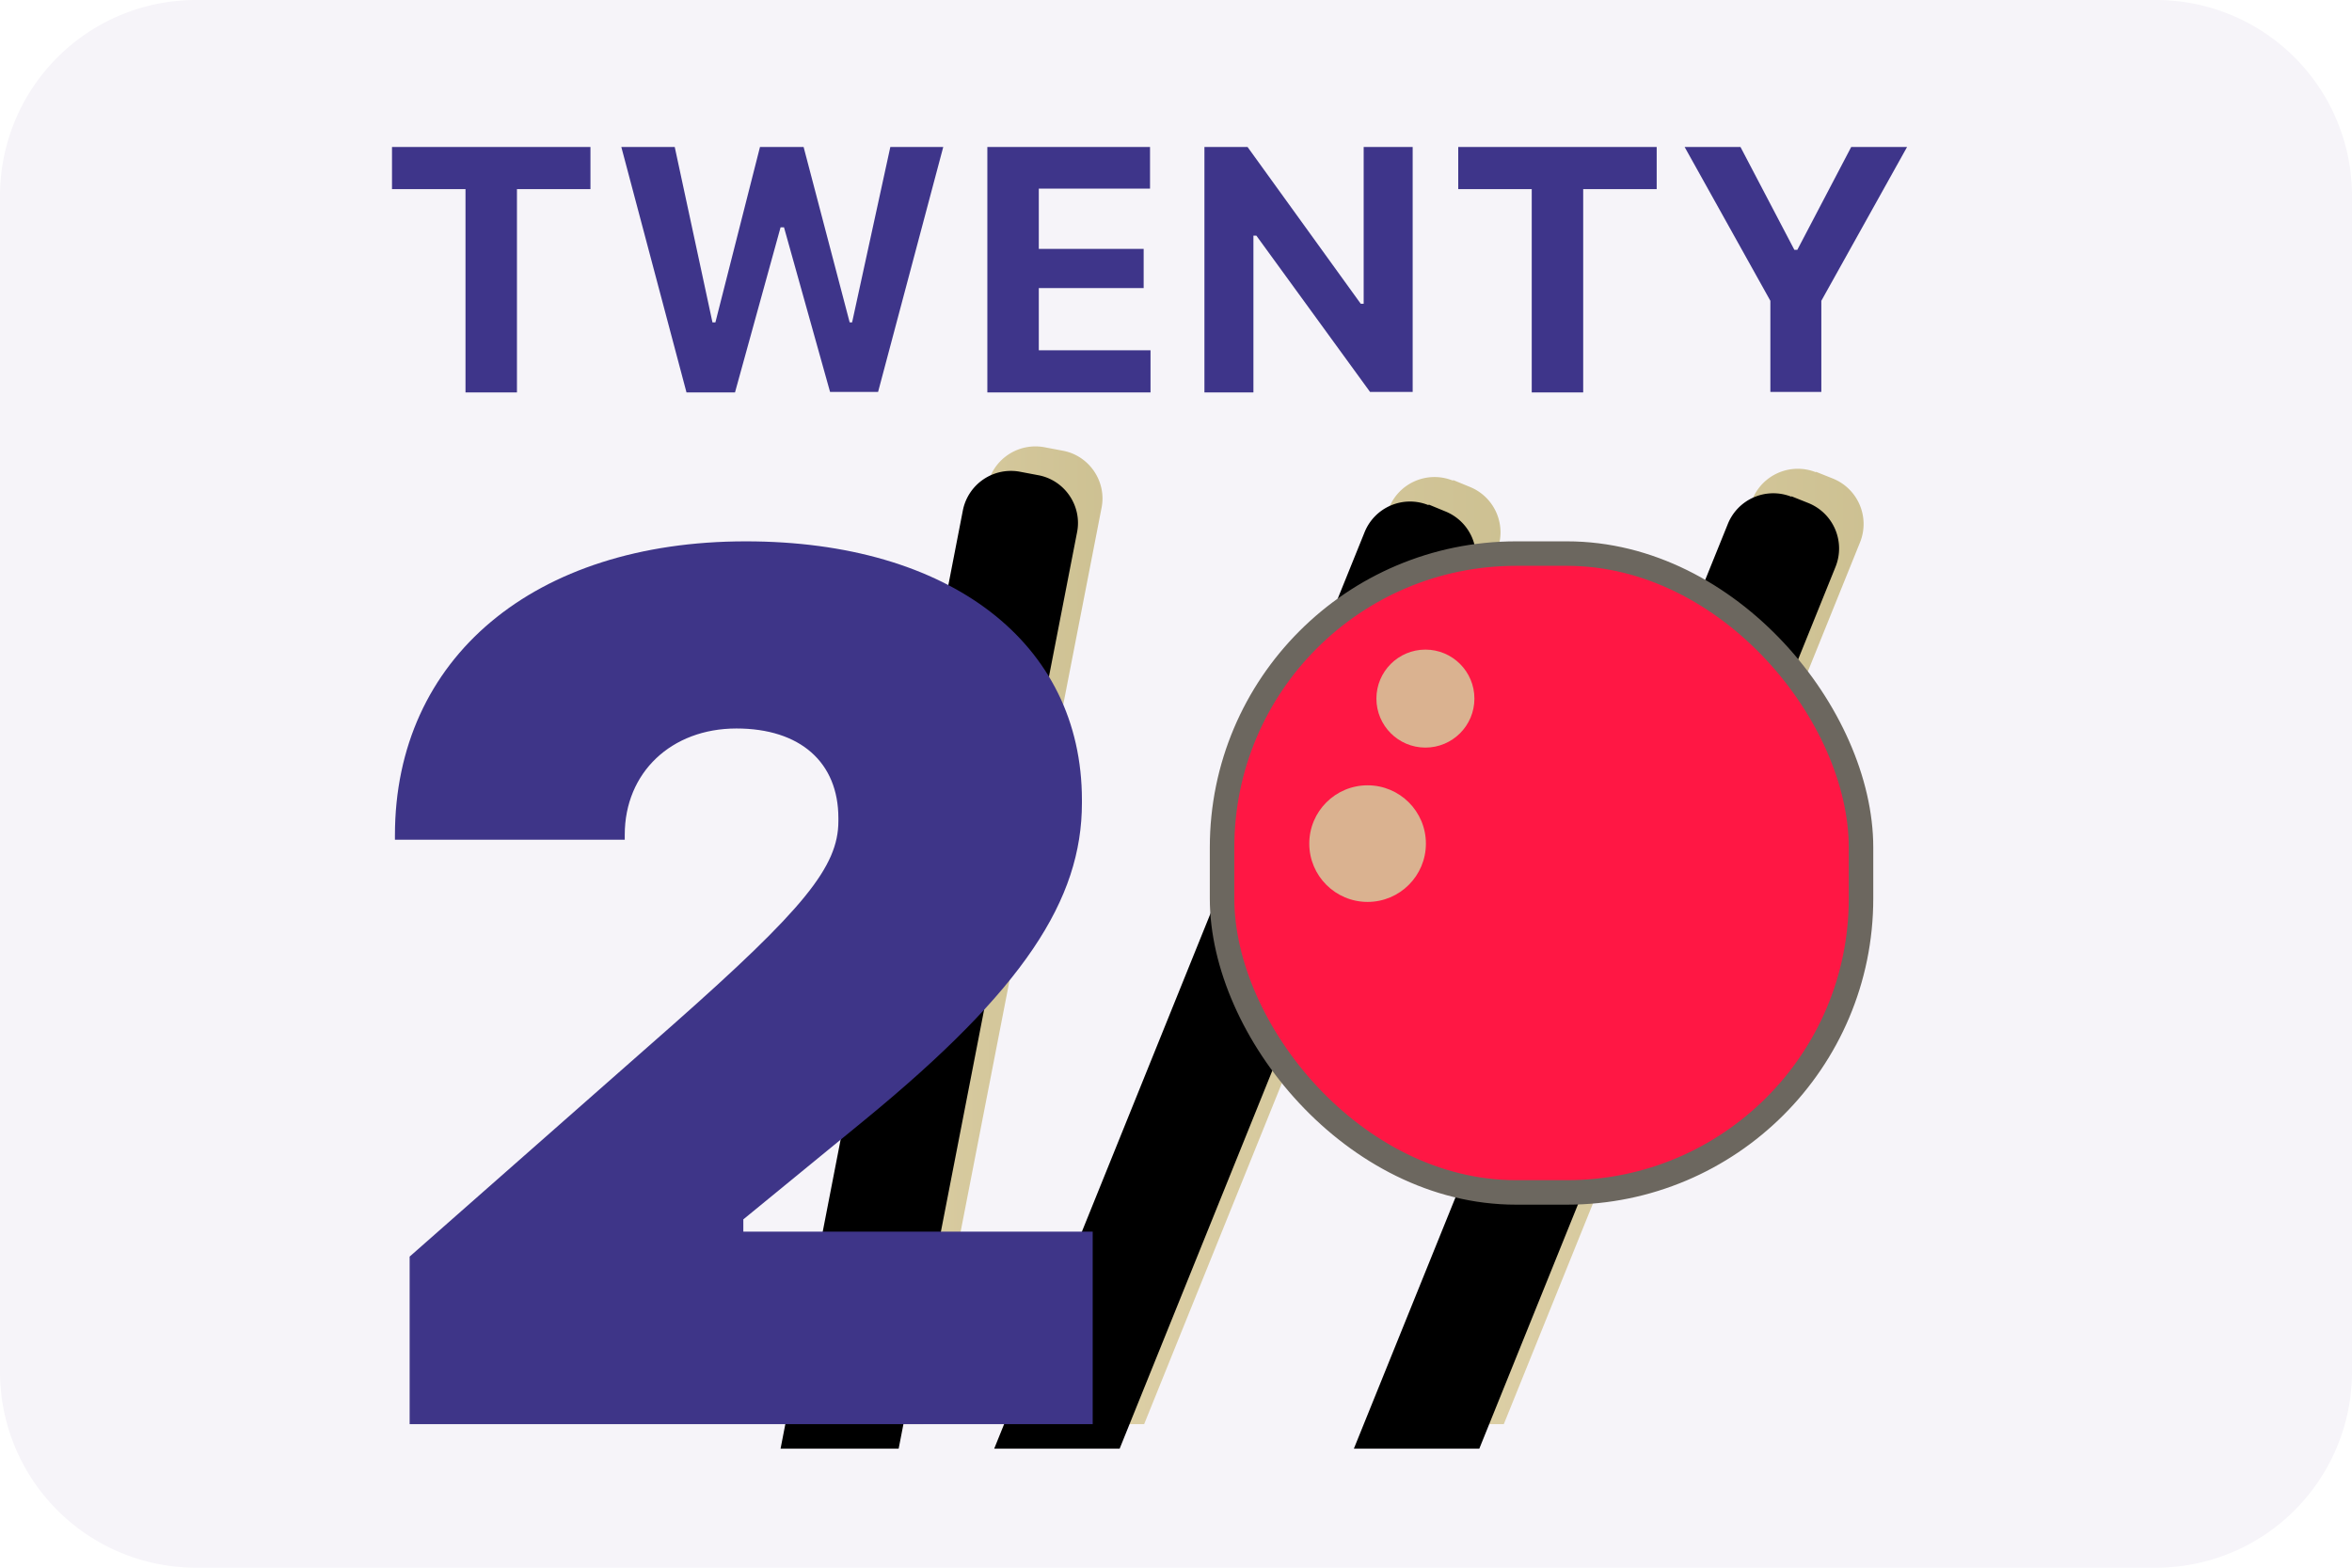 <svg viewBox="0 0 48 32" xmlns="http://www.w3.org/2000/svg" xmlns:xlink="http://www.w3.org/1999/xlink"><defs><path d="M44 32H4a4 4 0 01-4-4V4a4 4 0 014-4h40a4 4 0 014 4v24a4 4 0 01-4 4" id="a"/><path d="M29.06 6.63l.35.14a1 1 0 01.55 1.3l-7.27 18h-2.56L27.76 7.2a1 1 0 011.3-.56z" id="c"/><path d="M13.32 6.13l.37.07c.54.1.9.63.79 1.17l-3.64 18.7H8.43l3.72-19.15a1 1 0 011.17-.79z" id="f"/><path d="M21.66 6.8l.34.14a1 1 0 01.55 1.3l-7.2 17.83h-2.56l7.56-18.71a1 1 0 011.3-.55z" id="i"/><linearGradient x1="0%" y1="27.49%" x2="121.94%" y2="27.49%" id="b"><stop stop-color="#E0D2AA" offset="0%"/><stop stop-color="#C9BD8D" offset="100%"/></linearGradient><linearGradient x1="0%" y1="27.49%" x2="121.94%" y2="27.49%" id="e"><stop stop-color="#E0D2AA" offset="0%"/><stop stop-color="#C9BD8D" offset="100%"/></linearGradient><linearGradient x1="0%" y1="27.49%" x2="121.94%" y2="27.49%" id="h"><stop stop-color="#E0D2AA" offset="0%"/><stop stop-color="#C9BD8D" offset="100%"/></linearGradient><filter x="-7.6%" y="-4.1%" width="115.8%" height="108%" filterUnits="objectBoundingBox" id="d"><feGaussianBlur stdDeviation=".5" in="SourceAlpha" result="shadowBlurInner1"/><feOffset dx="-.5" dy=".5" in="shadowBlurInner1" result="shadowOffsetInner1"/><feComposite in="shadowOffsetInner1" in2="SourceAlpha" operator="arithmetic" k2="-1" k3="1" result="shadowInnerInner1"/><feColorMatrix values="0 0 0 0 0.708 0 0 0 0 0.648 0 0 0 0 0.482 0 0 0 1 0" in="shadowInnerInner1"/></filter><filter x="-12.4%" y="-3.9%" width="125.4%" height="107.7%" filterUnits="objectBoundingBox" id="g"><feGaussianBlur stdDeviation=".5" in="SourceAlpha" result="shadowBlurInner1"/><feOffset dx="-.5" dy=".5" in="shadowBlurInner1" result="shadowOffsetInner1"/><feComposite in="shadowOffsetInner1" in2="SourceAlpha" operator="arithmetic" k2="-1" k3="1" result="shadowInnerInner1"/><feColorMatrix values="0 0 0 0 0.708 0 0 0 0 0.648 0 0 0 0 0.482 0 0 0 1 0" in="shadowInnerInner1"/></filter><filter x="-7.7%" y="-4.2%" width="115.9%" height="108.1%" filterUnits="objectBoundingBox" id="j"><feGaussianBlur stdDeviation=".5" in="SourceAlpha" result="shadowBlurInner1"/><feOffset dx="-.5" dy=".5" in="shadowBlurInner1" result="shadowOffsetInner1"/><feComposite in="shadowOffsetInner1" in2="SourceAlpha" operator="arithmetic" k2="-1" k3="1" result="shadowInnerInner1"/><feColorMatrix values="0 0 0 0 0.708 0 0 0 0 0.648 0 0 0 0 0.482 0 0 0 1 0" in="shadowInnerInner1"/></filter></defs><g fill="none" fill-rule="evenodd"><path d="M0 0h48v32H0z"/><use fill="#F6F4F9" xlink:href="#a"/><g transform="translate(8 3)"><use fill="url(#b)" xlink:href="#c"/><use fill="#000" filter="url(#d)" xlink:href="#c"/><use fill="url(#e)" xlink:href="#f"/><use fill="#000" filter="url(#g)" xlink:href="#f"/><use fill="url(#h)" xlink:href="#i"/><use fill="#000" filter="url(#j)" xlink:href="#i"/><path d="M2.55 5.01V.86h1.5V0H0v.86h1.5v4.15h1.05zm4.45 0l.93-3.37H8L8.94 5h.98l1.33-5h-1.08l-.78 3.58h-.05L8.4 0h-.89L6.6 3.58h-.06L5.77 0H4.68l1.33 5.01H7zm8.48 0v-.86H13.2V2.88h2.14v-.8H13.2V.85h2.27V0h-3.32v5.01h3.32zm2.1 0v-3.2h.06L19.96 5h.87V0h-1v3.2h-.06L17.46 0h-.88v5.01h1zm6.73 0V.86h1.5V0h-4.05v.86h1.5v4.15h1.05zm4.86 0V3.14L30.92 0h-1.14l-1.1 2.1h-.06L27.52 0h-1.14l1.75 3.14V5h1.04z" fill="#3E358A" fill-rule="nonzero"/><path d="M14.3 26.07v-3.93H7.17v-.25l2.49-2.04c3.23-2.65 4.42-4.48 4.42-6.46v-.06c0-3.21-2.7-5.28-6.86-5.28-4.32 0-7.16 2.38-7.16 6v.09h4.69v-.1c0-1.27.95-2.17 2.28-2.17 1.3 0 2.08.69 2.08 1.83v.06c0 .93-.7 1.79-3.38 4.16L.36 22.65v3.42H14.3z" fill="#3E3588" fill-rule="nonzero"/><rect stroke="#6C675F" stroke-width=".5" fill="#FF1744" x="16.94" y="8.3" width="13.04" height="13.04" rx="6"/><circle fill="#DAB290" cx="21.09" cy="11.26" r="1"/><circle fill="#DAB290" cx="19.91" cy="14.22" r="1.19"/></g></g></svg>